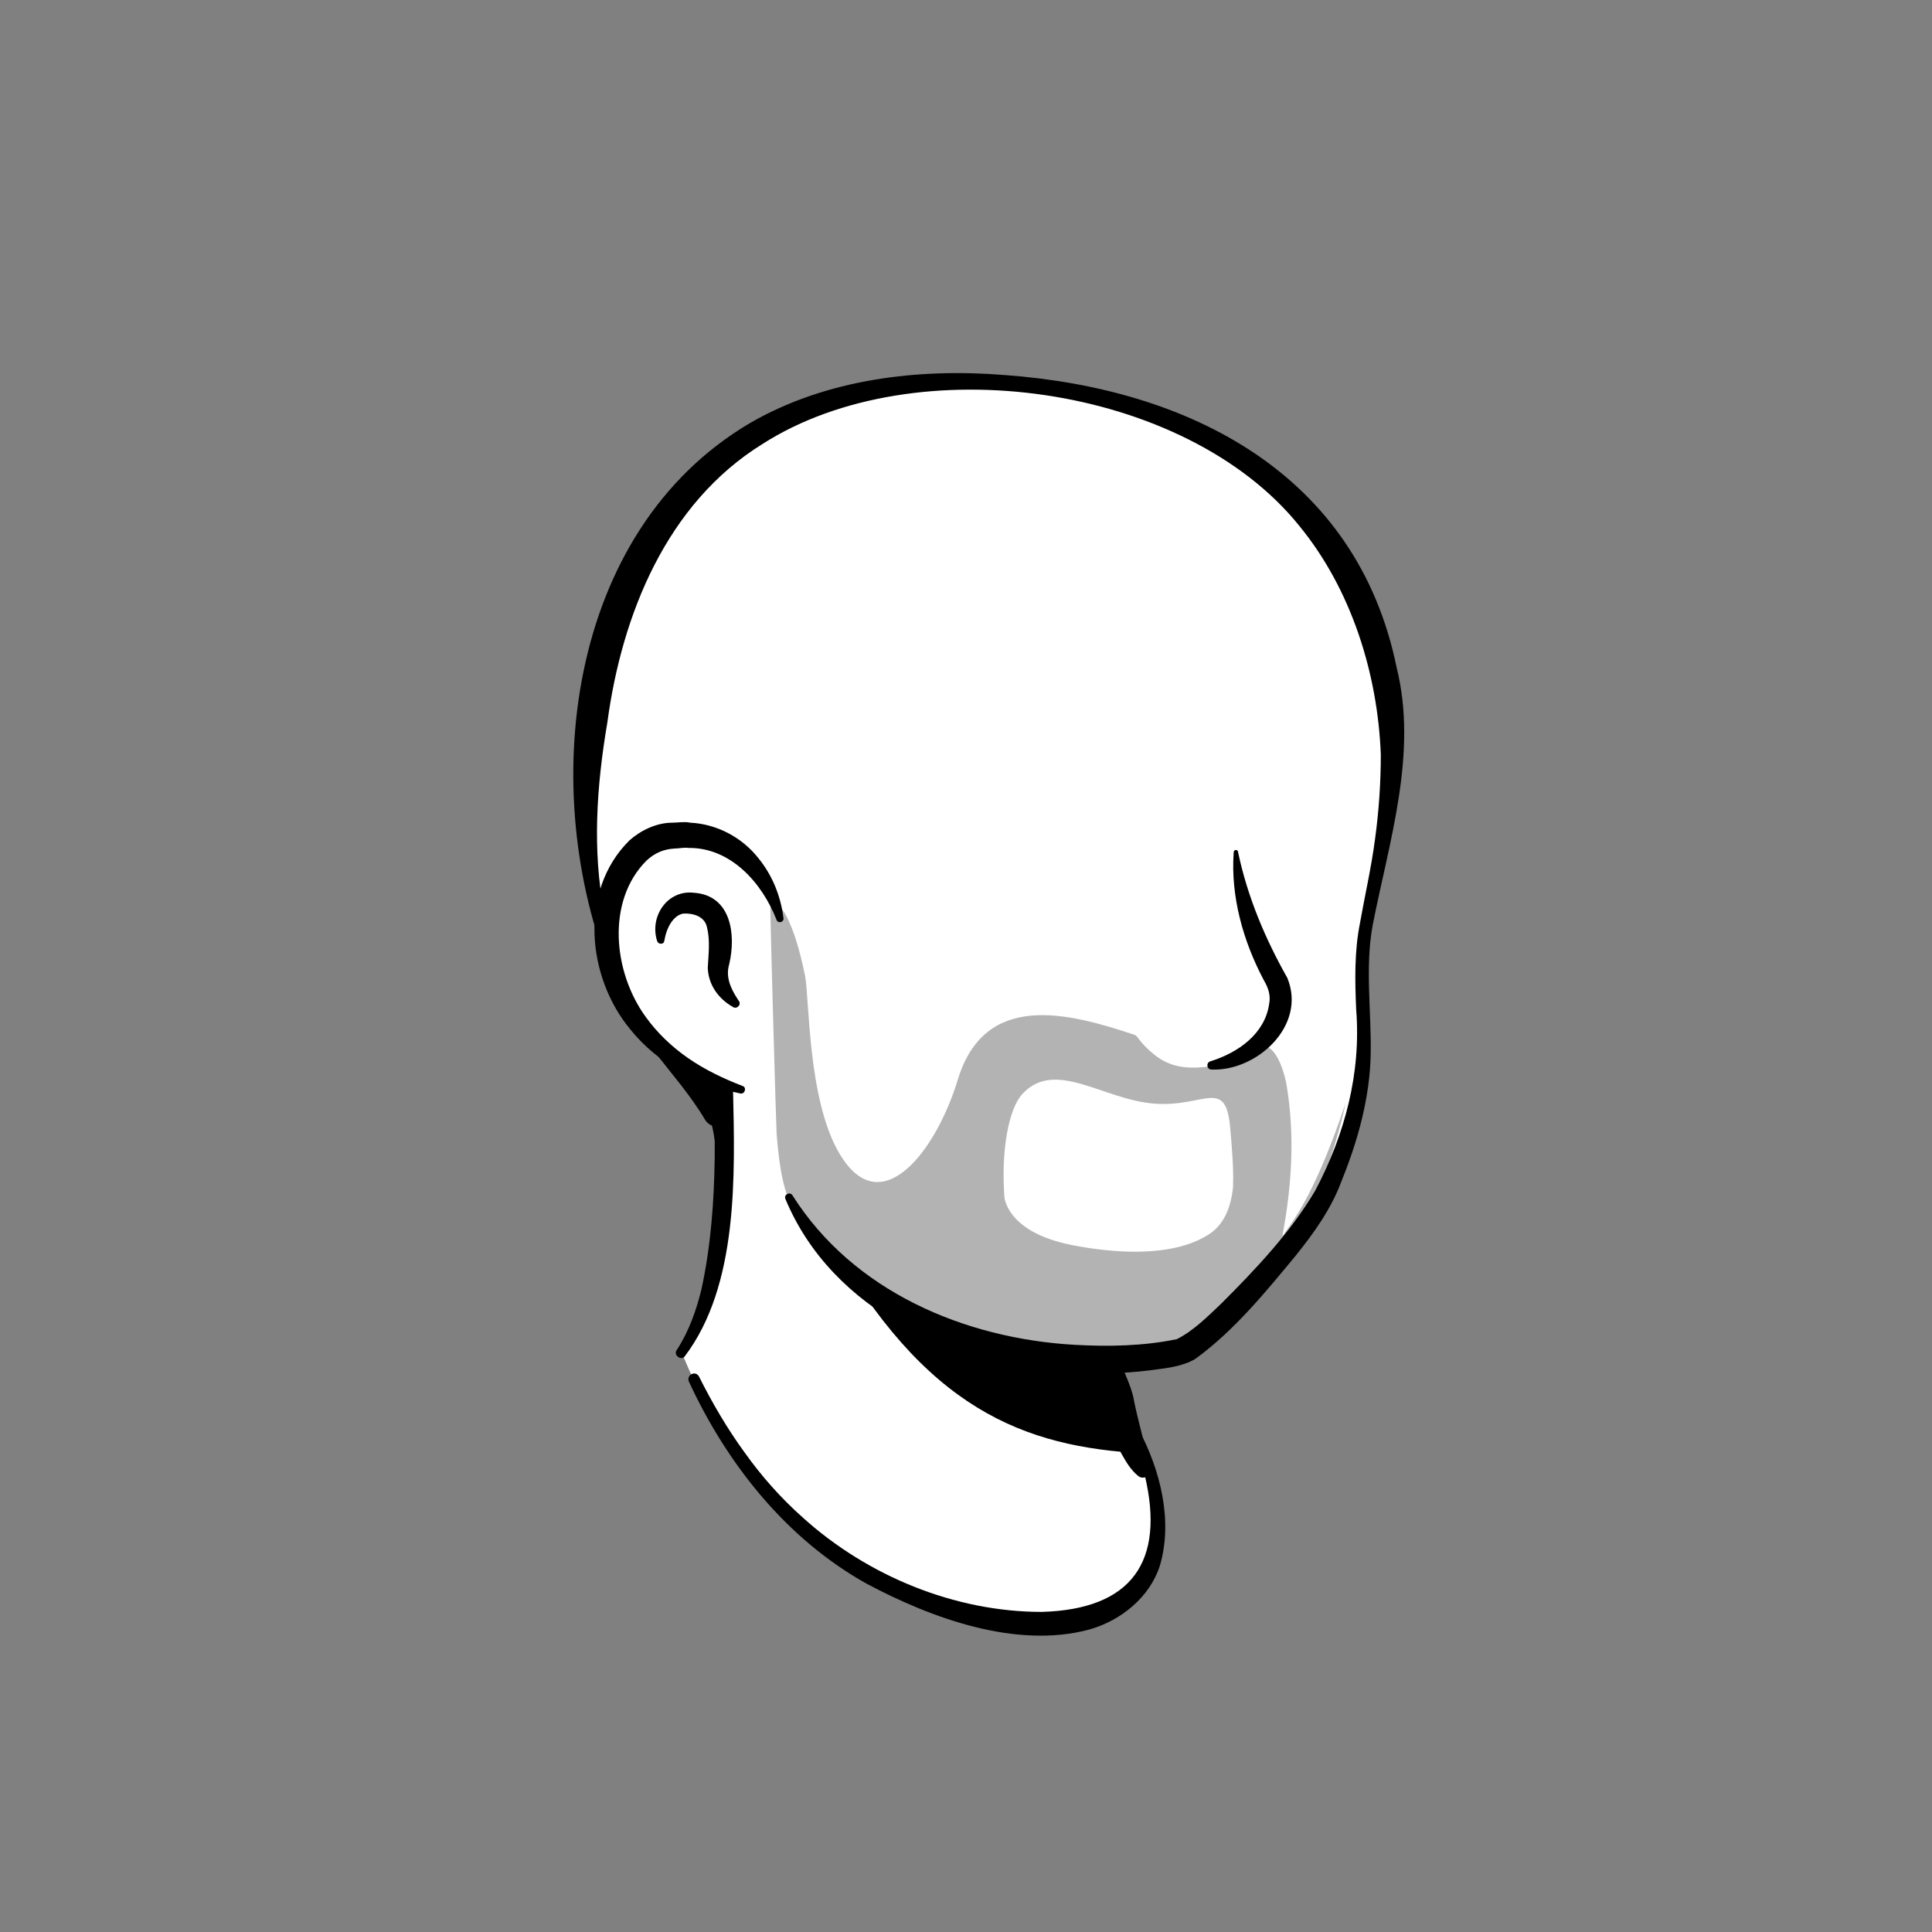 <?xml version="1.0" encoding="UTF-8" standalone="no"?>
<svg
   width="1200"
   height="1200"
   viewBox="0 0 1200 1200"
   fill="none"
   version="1.1"
   id="svg1653"
   sodipodi:docname="head_4_bms.svg"
   inkscape:version="1.2.2 (b0a8486, 2022-12-01)"
   xmlns:inkscape="http://www.inkscape.org/namespaces/inkscape"
   xmlns:sodipodi="http://sodipodi.sourceforge.net/DTD/sodipodi-0.dtd"
   xmlns="http://www.w3.org/2000/svg"
   xmlns:svg="http://www.w3.org/2000/svg">
  <rect x="0" y="0" width="1200" height="1200" fill="#808080" stroke="none"/>
  <defs
     id="defs1657" />
  <sodipodi:namedview
     id="namedview1655"
     pagecolor="#505050"
     bordercolor="#eeeeee"
     borderopacity="1"
     inkscape:showpageshadow="0"
     inkscape:pageopacity="0"
     inkscape:pagecheckerboard="0"
     inkscape:deskcolor="#505050"
     showgrid="false"
     inkscape:zoom="0.70833333"
     inkscape:cx="588.70588"
     inkscape:cy="708"
     inkscape:window-width="1854"
     inkscape:window-height="1016"
     inkscape:window-x="0"
     inkscape:window-y="27"
     inkscape:window-maximized="1"
     inkscape:current-layer="svg1653" />
  <mask
     id="mask0_467_1330"
     style="mask-type:alpha"
     maskUnits="userSpaceOnUse"
     x="0"
     y="0"
     width="1197"
     height="1197">
    <circle
       cx="598.033"
       cy="598.033"
       r="598.033"
       fill="#D9D9D9"
       id="circle1624" />
  </mask>
  <g
     mask="url(#mask0_467_1330)"
     id="g1651">
    <path
       d="M717.644 963.138C709.409 1003.53 656.076 1027.84 566.272 991.373C472.939 953.726 432.546 863.922 422.35 837.255C477.644 733.726 439.213 661.961 439.213 661.961C566.664 650.981 678.037 800 678.037 800L695.292 873.726C696.86 880 699.997 885.491 704.703 889.412C712.939 903.922 722.743 937.255 717.644 963.138Z"
       fill="white"
       id="path1627" />
    <path
       d="M420.391 838.431C427.842 827.059 432.548 813.726 435.685 800.784C441.568 773.726 443.529 746.275 443.921 718.824V708.627C442.744 698.431 439.215 687.843 435.293 678.431C430.195 665.882 448.627 658.039 454.509 670.588C455.293 672.157 455.293 674.902 455.293 676.471C456.47 729.804 458.823 798.431 425.097 842.745C422.744 845.098 418.038 841.569 420.391 838.431Z"
       fill="black"
       id="path1629" />
    <path
       d="M682.351 799.216C688.233 802.746 690.194 807.452 690.978 812.158C693.331 821.569 692.547 831.766 694.9 841.569C696.861 850.981 702.743 860.001 704.312 869.805C706.272 880.001 712.155 901.569 714.508 912.158C715.292 914.511 713.723 917.256 710.978 917.648C709.41 918.04 708.233 917.648 707.057 916.864C701.959 912.55 699.606 908.236 696.469 902.746C691.371 893.334 687.841 884.707 684.704 874.118C681.959 864.707 683.135 854.511 680.782 844.707C678.821 835.295 673.331 826.275 671.37 816.471C670.194 811.765 669.802 806.667 673.331 800.785C675.684 798.432 679.606 797.648 682.351 799.216Z"
       fill="black"
       id="path1631" />
    <path
       d="M710.587 902.746C635.685 898.824 574.509 875.295 514.901 769.021C565.097 813.334 624.313 830.197 686.666 838.04L694.901 874.118C696.47 880.393 705.882 898.824 710.587 902.746Z"
       fill="black"
       id="path1633" />
    <path
       d="M707.452 888.236C720.785 913.334 728.628 944.707 720.393 972.55C714.118 992.158 696.079 1006.67 676.471 1012.16C630.981 1024.31 578.432 1005.1 538.04 983.53C488.236 955.687 451.373 909.02 427.844 858.04C426.275 854.118 431.765 850.981 434.118 854.903C442.354 871.373 451.765 887.452 462.354 901.962C472.942 916.864 485.099 930.589 498.824 942.746C538.824 978.824 592.942 1001.18 647.06 1001.18C702.746 999.609 723.922 970.197 710.981 916.079C709.02 907.452 705.883 898.432 701.569 890.981C699.216 887.844 705.099 884.315 707.452 888.236Z"
       fill="black"
       id="path1635" />
    <path
       d="M859.215 417.255C866.274 450.196 869.803 476.862 850.587 564.706C831.764 652.157 877.646 670.196 769.019 810.196C724.705 867.451 617.254 851.372 530.195 792.157C500.783 772.157 488.234 720.784 466.274 684.313C449.019 655.686 441.176 685.49 418.431 660.784C387.45 627.059 350.195 559.215 368.627 439.215C398.431 244.706 552.548 221.961 666.666 243.529C781.568 265.49 840.391 330.588 859.215 417.255Z"
       fill="white"
       id="path1637" />
    <path
       d="M438.038 695.686C429.019 680.392 417.254 667.059 406.274 652.941C395.685 638.432 387.058 622.353 379.999 605.883C333.333 491.373 351.372 330.196 465.882 262.745C513.333 235.294 570.587 228.628 623.921 232.941C738.038 241.177 842.744 293.726 867.45 414.51C880.784 467.843 862.744 522.745 852.548 574.902C847.842 600.785 851.764 627.451 851.372 654.118C850.98 681.177 843.529 708.235 833.333 733.334C827.058 750.588 816.078 765.882 804.705 780C785.882 802.745 767.058 825.883 743.136 843.53C737.646 847.451 727.842 849.412 721.176 850.196C702.744 852.941 684.705 853.726 666.274 852.549C594.117 849.412 516.862 814.51 487.842 744.706C486.666 741.961 490.587 740 492.156 742.353C529.803 801.961 598.823 831.373 667.45 835.294C688.627 836.471 710.195 836.079 730.98 831.765C741.176 826.667 750.195 817.647 758.823 809.412C779.999 788.235 801.568 765.49 816.862 739.608C835.293 704.706 845.489 666.667 842.352 627.059C841.568 609.412 841.176 590.981 844.705 573.334C847.842 555.686 851.764 538.824 854.117 520.785C856.47 503.53 857.646 485.883 857.646 468.628C855.685 418.039 839.215 365.883 807.058 326.667C736.078 238.432 568.235 215.294 473.725 275.686C414.117 312.549 386.274 381.569 377.254 448.628C363.529 529.02 367.45 608.235 431.372 666.667L450.195 686.275C457.646 694.902 444.313 705.098 438.038 695.686Z"
       fill="black"
       id="path1639" />
    <path
       d="M484.311 570.98C484.311 570.98 472.155 512.156 414.9 519.215C365.488 525.489 348.233 643.921 460.39 676.862"
       fill="white"
       id="path1641" />
    <path
       d="M455.293 625.49C446.274 620.392 439.999 611.765 439.607 601.176C439.999 593.333 441.176 584.314 439.215 576.471C438.038 569.02 430.195 567.059 424.313 567.451C418.038 568.627 414.117 576.471 412.94 582.745C412.94 583.137 412.548 584.314 412.548 584.706C412.156 586.667 409.019 586.667 408.235 584.706C403.137 569.412 414.509 552.549 430.98 554.51C454.117 556.078 457.254 580.392 452.94 598.823C450.587 606.667 453.725 613.725 458.038 620.392L458.823 621.569C460.784 623.921 457.646 627.059 455.293 625.49Z"
       fill="black"
       id="path1643" />
    <path
       d="M769.018 529.412C774.9 557.255 785.881 583.137 799.606 607.451C811.763 637.255 780.39 665.49 752.547 664.314C749.41 664.314 749.018 660 751.763 659.216C769.41 653.726 785.488 641.961 788.234 623.922C789.41 618.432 787.841 613.726 785.096 609.02C772.155 584.706 764.312 556.863 766.273 529.412C766.273 527.451 769.018 527.451 769.018 529.412Z"
       fill="black"
       id="path1645" />
    <path
       d="M482.352 571.373C473.332 548.235 453.725 526.275 427.45 526.667C425.097 526.275 421.176 527.059 418.823 527.059C412.156 527.451 406.666 529.804 401.568 534.51C376.47 559.608 380.783 603.922 401.176 631.765C408.234 641.569 417.254 650.196 427.45 657.255C437.646 664.314 449.019 669.804 461.176 674.51C463.921 675.294 462.744 679.608 459.999 679.216C433.725 673.726 408.627 660.784 391.372 639.216C364.705 607.059 359.215 553.333 390.979 521.961C398.038 515.686 407.842 510.98 417.646 510.98C420.783 510.98 425.489 510.196 428.627 510.98C445.097 511.765 460.783 520 470.979 532.941C479.999 543.922 485.097 557.255 486.666 570.588C486.666 572.941 483.136 573.726 482.352 571.373Z"
       fill="black"
       id="path1647" />
    <path
       d="m 796.471,767.864 c 5.882,-30.981 7.843,-62.353 2.745,-93.334 -1.961,-11.764 -9.02,-31.372 -20,-22.745 -4.314,3.53 -26.667,10.588 -30.981,10.981 -12.549,1.176 -21.96,-0.393 -30.98,-7.451 -10.196,-8.236 -10.196,-11.765 -12.549,-12.549 -41.177,-13.726 -92.941,-27.451 -109.804,27.843 -13.725,45.098 -48.235,89.411 -73.726,45.49 C 501.569,682.766 502.745,619.236 500,605.903 c -6.667,-32.941 -16.078,-49.02 -21.569,-44.314 0,10.588 3.53,135.686 3.922,142.353 2.745,34.51 7.059,45.49 22.745,67.843 15.686,22.353 71.011,66.103 142.384,71.201 71.765,5.099 97.964,0.703 137.964,-45.179 36.079,-41.569 50.24,-112.295 50.24,-112.295 -17.647,52.157 -29.804,69.411 -39.215,82.353 z M 634.902,679.628 c 20.392,-22.353 50.196,3.53 82.353,5.883 31.765,2.353 44.706,-17.647 47.059,17.647 0.784,8.627 1.961,23.137 1.568,32.941 v 1.176 c -1.176,10.981 -4.705,23.138 -15.686,29.804 -23.137,14.51 -60.392,10.981 -84.314,6.275 -33.333,-6.667 -40.392,-21.961 -41.96,-29.02 -2.353,-30.196 2.745,-55.686 10.98,-64.706 z"
       fill="#000000"
       fill-opacity="0.3"
       id="path1649"
       sodipodi:nodetypes="cccccccccccsccccccccccccc" />
  </g>
</svg>
